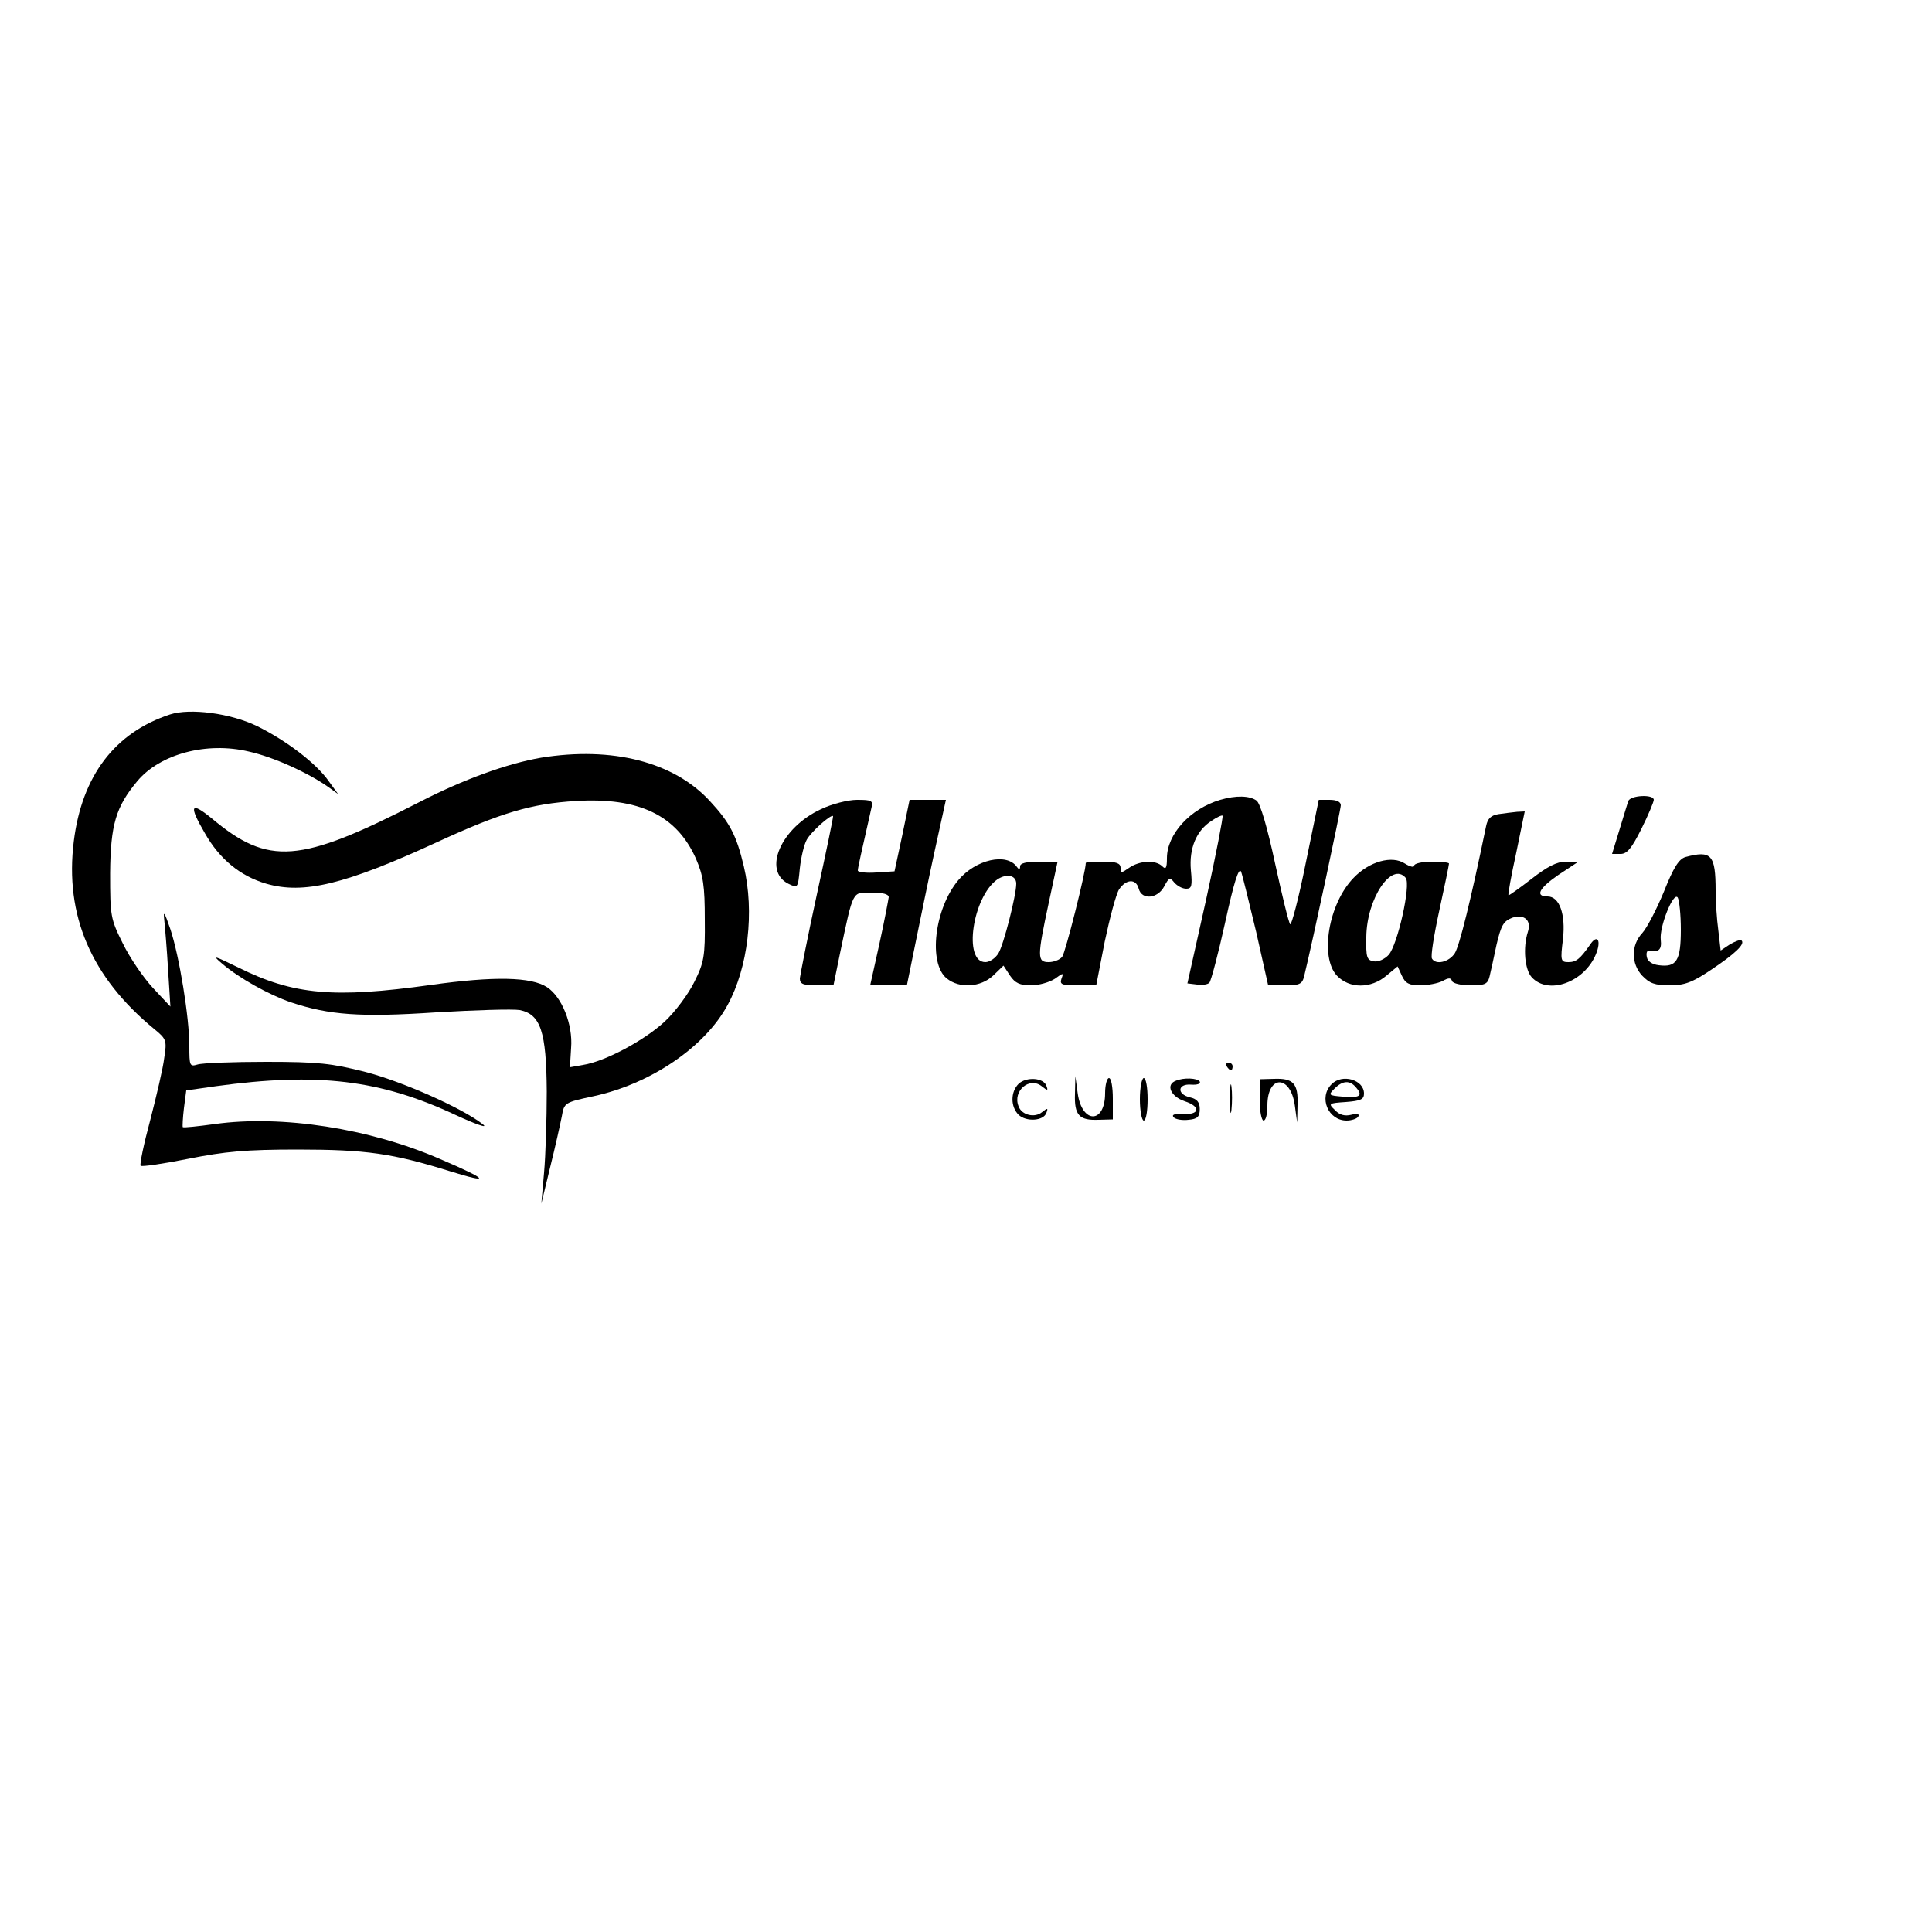 <?xml version="1.0" standalone="no"?>
<!DOCTYPE svg PUBLIC "-//W3C//DTD SVG 20010904//EN"
 "http://www.w3.org/TR/2001/REC-SVG-20010904/DTD/svg10.dtd">
<svg version="1.0" xmlns="http://www.w3.org/2000/svg"
 width="500pt" height="500pt" viewBox="0 0 500 500"
 preserveAspectRatio="xMidYMid meet">

<g transform="translate(0,500) scale(0.1,-0.1)"
fill="#000000" stroke="none">
<path d="M440 3151 c-143 -47 -228 -159 -249 -328 -24 -192 45 -352 208 -486
32 -26 33 -30 26 -75 -3 -26 -20 -98 -36 -160 -17 -63 -28 -116 -25 -119 3 -3
58 5 123 18 95 19 150 24 283 24 178 0 246 -10 394 -56 109 -34 100 -22 -24
31 -183 80 -412 115 -584 91 -44 -6 -81 -10 -83 -8 -1 2 0 24 3 49 l6 46 77
11 c263 36 425 17 621 -75 52 -24 84 -35 70 -24 -51 41 -208 111 -305 136 -87
22 -121 26 -256 26 -86 0 -166 -3 -178 -7 -20 -6 -21 -3 -21 47 0 76 -26 233
-49 303 -15 44 -19 50 -16 25 2 -19 7 -78 10 -130 l6 -95 -45 48 c-25 27 -60
78 -78 115 -32 64 -33 71 -33 182 1 126 15 172 70 238 59 71 180 103 289 77
63 -14 152 -54 206 -92 l25 -18 -24 33 c-32 46 -109 105 -186 143 -68 33 -173
47 -225 30z"/>
<path d="M1400 3039 c-87 -15 -201 -56 -317 -116 -308 -158 -388 -164 -535
-41 -55 45 -60 34 -18 -38 38 -67 91 -111 159 -131 97 -28 204 -2 441 107 167
77 245 100 360 107 164 10 261 -37 311 -149 19 -44 23 -70 23 -158 1 -95 -2
-111 -27 -161 -15 -31 -50 -78 -77 -103 -53 -49 -154 -103 -211 -112 l-34 -6
3 50 c5 61 -24 132 -62 157 -41 27 -137 29 -301 6 -251 -35 -355 -26 -498 45
-64 31 -69 33 -42 10 43 -37 122 -81 178 -100 99 -33 180 -39 375 -26 101 6
199 9 217 6 54 -11 69 -55 70 -211 0 -71 -3 -166 -7 -210 l-7 -80 23 95 c13
52 26 111 30 131 6 35 7 36 82 52 148 32 288 127 347 236 53 97 70 241 42 359
-19 80 -36 113 -88 169 -93 101 -252 142 -437 112z"/>
<path d="M3158 2930 c-78 -23 -138 -89 -138 -151 0 -26 -3 -30 -12 -21 -17 17
-59 15 -86 -4 -20 -14 -22 -14 -22 0 0 12 -11 16 -45 16 -25 0 -45 -2 -45 -3
0 -24 -53 -233 -61 -243 -6 -8 -22 -14 -35 -14 -30 0 -30 13 0 153 l23 107
-48 0 c-33 0 -49 -4 -49 -12 0 -9 -3 -9 -8 -2 -26 38 -107 20 -152 -34 -62
-74 -78 -215 -30 -254 33 -27 88 -23 120 7 l27 26 17 -26 c13 -19 25 -25 54
-25 21 0 48 8 62 17 22 16 23 16 17 0 -5 -15 1 -17 42 -17 l48 0 22 113 c13
61 29 122 37 135 18 27 44 29 51 2 8 -30 49 -26 66 6 12 23 15 24 26 10 8 -9
21 -16 31 -16 14 0 16 7 12 48 -5 56 14 103 54 128 13 9 26 15 28 13 2 -2 -17
-101 -43 -219 l-48 -215 25 -3 c13 -2 28 0 32 5 4 4 23 75 41 157 22 101 35
143 41 130 4 -11 21 -81 39 -156 l31 -138 44 0 c37 0 44 3 49 23 22 90 95 432
95 443 0 9 -11 14 -29 14 l-28 0 -34 -165 c-18 -90 -37 -161 -40 -157 -4 4
-21 75 -39 157 -20 93 -38 155 -48 163 -18 13 -53 14 -94 2z m-528 -217 c0
-31 -33 -159 -46 -180 -8 -13 -23 -23 -34 -23 -58 0 -33 169 31 214 24 16 49
11 49 -11z"/>
<path d="M4214 2927 c-2 -7 -13 -41 -23 -75 l-19 -62 22 0 c17 0 29 15 54 65
18 36 32 70 32 75 0 15 -60 12 -66 -3z"/>
<path d="M2125 2906 c-104 -48 -152 -159 -85 -193 25 -12 25 -12 30 40 3 28
11 62 18 74 11 20 62 66 68 61 1 -2 -18 -93 -42 -203 -24 -110 -43 -208 -44
-217 0 -15 9 -18 44 -18 l43 0 17 83 c35 166 31 157 81 157 30 0 45 -4 45 -12
-1 -7 -11 -61 -24 -120 l-24 -108 48 0 47 0 22 108 c12 59 34 167 50 240 l29
132 -47 0 -47 0 -19 -92 -20 -93 -47 -3 c-27 -2 -48 1 -48 5 0 7 9 46 35 161
5 20 2 22 -37 22 -24 0 -66 -11 -93 -24z"/>
<path d="M3878 2893 c-19 -3 -28 -11 -32 -31 -40 -194 -69 -310 -81 -329 -15
-23 -49 -31 -59 -14 -4 5 5 61 19 125 14 64 25 118 25 121 0 3 -20 5 -45 5
-25 0 -45 -5 -45 -10 0 -6 -11 -3 -24 5 -33 22 -92 6 -133 -37 -65 -67 -88
-205 -43 -253 32 -34 88 -34 128 0 l29 24 11 -24 c9 -20 19 -25 47 -25 20 0
46 5 58 11 16 9 22 9 25 0 2 -6 23 -11 48 -11 37 0 44 3 49 23 3 12 11 49 18
82 12 51 18 61 41 70 31 10 50 -7 40 -37 -13 -41 -8 -97 10 -117 43 -47 136
-13 166 59 15 36 4 54 -15 25 -26 -37 -36 -45 -56 -45 -20 0 -21 4 -14 60 7
64 -9 110 -40 110 -33 0 -22 21 27 55 l53 35 -33 0 c-23 0 -48 -13 -89 -45
-31 -24 -58 -43 -59 -42 -2 1 7 51 20 110 l22 107 -20 -1 c-12 -1 -33 -4 -48
-6z m-240 -165 c14 -18 -21 -173 -44 -199 -10 -11 -27 -19 -38 -17 -19 3 -21
10 -20 63 1 100 66 196 102 153z"/>
<path d="M4362 2782 c-17 -5 -31 -27 -56 -90 -19 -46 -44 -94 -56 -107 -29
-31 -29 -79 0 -110 19 -20 33 -25 71 -25 38 0 58 7 107 40 63 42 89 67 79 76
-3 3 -16 -2 -30 -10 l-24 -16 -6 52 c-4 29 -7 76 -7 103 0 93 -11 105 -78 87z
m-12 -188 c0 -80 -11 -98 -57 -92 -17 2 -29 10 -31 21 -2 10 0 17 5 16 26 -4
34 3 31 29 -4 33 33 126 44 109 4 -7 8 -44 8 -83z"/>
<path d="M3175 2240 c3 -5 8 -10 11 -10 2 0 4 5 4 10 0 6 -5 10 -11 10 -5 0
-7 -4 -4 -10z"/>
<path d="M2636 2195 c-21 -21 -21 -59 0 -80 20 -19 65 -16 72 5 5 13 3 13 -11
2 -19 -16 -53 -8 -61 15 -16 40 29 78 61 51 14 -11 16 -11 11 2 -7 21 -52 24
-72 5z"/>
<path d="M2782 2169 c-2 -55 11 -69 61 -67 l37 1 0 54 c0 29 -4 53 -10 53 -5
0 -10 -17 -10 -39 0 -80 -60 -80 -71 0 l-6 44 -1 -46z"/>
<path d="M2950 2155 c0 -30 5 -55 10 -55 6 0 10 25 10 55 0 30 -4 55 -10 55
-5 0 -10 -25 -10 -55z"/>
<path d="M3043 2203 c-27 -10 -13 -41 23 -53 43 -14 39 -36 -6 -33 -21 1 -29
-2 -22 -9 5 -5 22 -8 38 -6 23 2 29 8 29 28 0 17 -7 26 -25 30 -35 8 -33 36 3
33 15 -1 25 2 22 8 -6 9 -41 11 -62 2z"/>
<path d="M3183 2155 c0 -33 2 -45 4 -27 2 18 2 45 0 60 -2 15 -4 0 -4 -33z"/>
<path d="M3260 2153 c0 -29 5 -53 10 -53 6 0 10 17 10 39 0 80 60 80 71 0 l6
-44 1 46 c2 55 -11 69 -61 67 l-37 -1 0 -54z"/>
<path d="M3446 2194 c-34 -34 -9 -94 39 -94 13 0 27 5 30 10 4 7 -2 9 -18 5
-16 -4 -30 -1 -42 12 -18 17 -17 18 28 21 39 3 47 7 47 22 0 36 -57 52 -84 24z
m64 -9 c18 -21 9 -27 -36 -23 -36 3 -37 4 -20 21 21 21 40 22 56 2z"/>
</g>
</svg>
